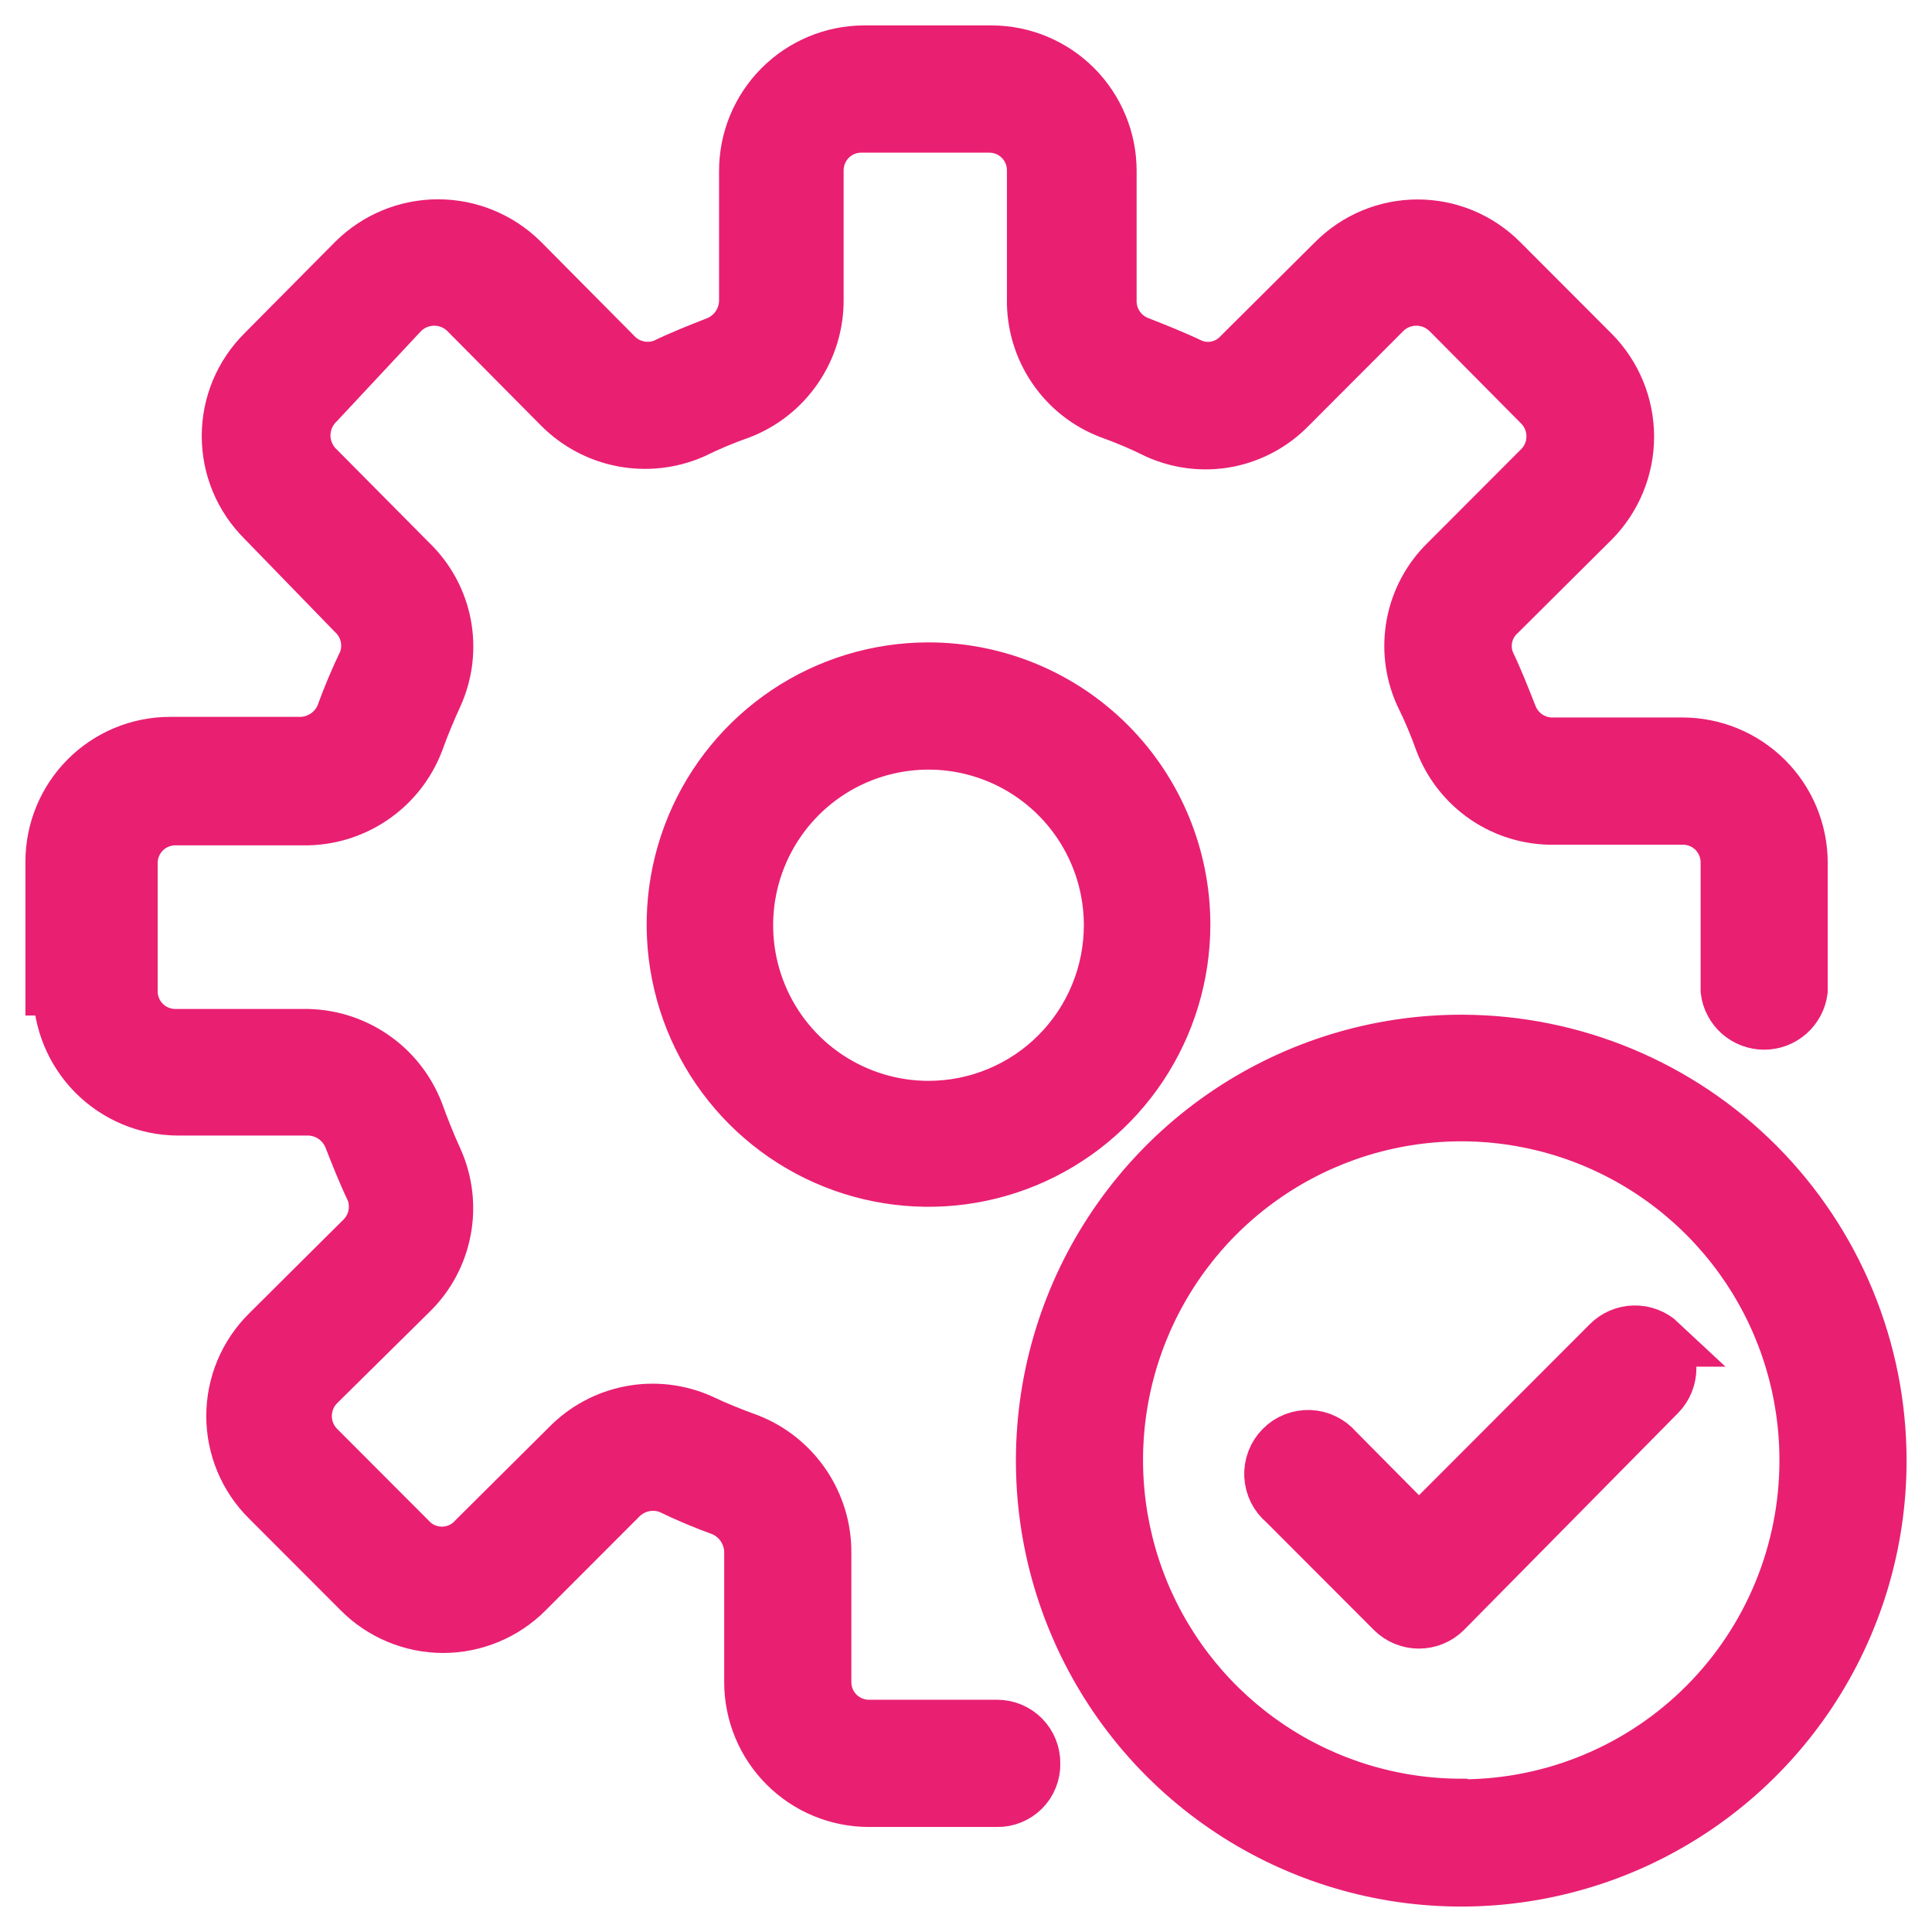 <svg width="38" height="38" viewBox="0 0 38 38" fill="none" xmlns="http://www.w3.org/2000/svg">
<path d="M18.262 13.135C17.265 13.135 16.29 13.431 15.46 13.986C14.631 14.541 13.984 15.33 13.602 16.253C13.221 17.176 13.121 18.191 13.316 19.171C13.51 20.151 13.991 21.051 14.696 21.757C15.401 22.463 16.3 22.945 17.278 23.139C18.257 23.334 19.271 23.234 20.192 22.852C21.114 22.47 21.902 21.822 22.456 20.992C23.01 20.161 23.306 19.184 23.306 18.186C23.306 16.846 22.775 15.561 21.829 14.614C20.883 13.667 19.6 13.135 18.262 13.135ZM18.262 21.759C17.559 21.759 16.872 21.55 16.287 21.159C15.702 20.768 15.246 20.212 14.977 19.561C14.708 18.91 14.638 18.194 14.775 17.503C14.912 16.813 15.251 16.178 15.748 15.68C16.245 15.182 16.879 14.843 17.569 14.706C18.258 14.568 18.973 14.639 19.623 14.908C20.273 15.178 20.828 15.634 21.219 16.22C21.61 16.805 21.818 17.494 21.818 18.198C21.818 18.666 21.726 19.129 21.547 19.561C21.369 19.993 21.107 20.385 20.777 20.716C20.447 21.047 20.055 21.309 19.623 21.488C19.192 21.667 18.729 21.759 18.262 21.759ZM1 19.474V16.948C1 16.325 1.247 15.728 1.687 15.287C2.127 14.847 2.723 14.6 3.345 14.6H5.867C6.046 14.606 6.223 14.557 6.374 14.46C6.525 14.363 6.643 14.222 6.712 14.056C6.841 13.7 6.988 13.35 7.153 13.008C7.215 12.849 7.227 12.675 7.189 12.508C7.15 12.342 7.064 12.191 6.939 12.074L5.161 10.243C4.942 10.025 4.767 9.765 4.648 9.479C4.529 9.193 4.468 8.886 4.468 8.576C4.468 8.266 4.529 7.96 4.648 7.674C4.767 7.388 4.942 7.128 5.161 6.91L6.952 5.104C7.395 4.666 7.993 4.42 8.616 4.42C9.239 4.42 9.837 4.666 10.281 5.104L12.109 6.947C12.226 7.075 12.38 7.163 12.549 7.201C12.717 7.24 12.894 7.226 13.055 7.162C13.395 6.998 13.748 6.859 14.101 6.72C14.265 6.652 14.404 6.536 14.501 6.387C14.597 6.238 14.647 6.064 14.643 5.887V3.361C14.643 2.737 14.89 2.139 15.33 1.696C15.769 1.254 16.366 1.003 16.989 1H19.511C20.134 1.003 20.73 1.254 21.17 1.696C21.609 2.139 21.856 2.737 21.856 3.361V5.887C21.849 6.065 21.897 6.241 21.994 6.39C22.091 6.539 22.233 6.655 22.398 6.72C22.751 6.859 23.104 6.998 23.445 7.162C23.604 7.227 23.778 7.241 23.945 7.203C24.112 7.164 24.263 7.075 24.378 6.947L26.219 5.116C26.437 4.897 26.696 4.722 26.982 4.603C27.268 4.484 27.574 4.423 27.883 4.423C28.193 4.423 28.499 4.484 28.785 4.603C29.07 4.722 29.33 4.897 29.548 5.116L31.351 6.922C31.788 7.366 32.034 7.965 32.034 8.589C32.034 9.213 31.788 9.812 31.351 10.256L29.51 12.087C29.383 12.201 29.294 12.353 29.255 12.52C29.217 12.687 29.231 12.862 29.296 13.021C29.459 13.362 29.598 13.716 29.737 14.069C29.802 14.235 29.917 14.376 30.067 14.474C30.216 14.571 30.391 14.619 30.569 14.612H33.091C33.714 14.612 34.312 14.859 34.754 15.299C35.196 15.739 35.446 16.337 35.449 16.961V19.486C35.425 19.669 35.336 19.836 35.198 19.958C35.06 20.079 34.883 20.146 34.699 20.146C34.515 20.146 34.337 20.079 34.199 19.958C34.061 19.836 33.972 19.669 33.949 19.486V16.961C33.949 16.849 33.926 16.738 33.883 16.634C33.84 16.531 33.776 16.437 33.697 16.358C33.617 16.279 33.522 16.217 33.418 16.175C33.314 16.134 33.203 16.113 33.091 16.115H30.569C30.084 16.123 29.607 15.98 29.205 15.707C28.804 15.433 28.496 15.042 28.325 14.587C28.213 14.272 28.082 13.964 27.934 13.665C27.736 13.227 27.679 12.738 27.769 12.266C27.859 11.793 28.093 11.36 28.438 11.026L30.279 9.182C30.436 9.022 30.523 8.807 30.523 8.583C30.523 8.358 30.436 8.143 30.279 7.983L28.489 6.177C28.407 6.092 28.309 6.023 28.201 5.977C28.093 5.93 27.976 5.906 27.858 5.906C27.74 5.906 27.623 5.93 27.515 5.977C27.407 6.023 27.309 6.092 27.228 6.177L25.387 8.021C25.053 8.366 24.62 8.6 24.149 8.691C23.677 8.781 23.189 8.723 22.751 8.526C22.453 8.377 22.145 8.246 21.831 8.134C21.376 7.963 20.986 7.655 20.713 7.252C20.44 6.85 20.297 6.373 20.305 5.887V3.361C20.307 3.249 20.286 3.138 20.244 3.034C20.203 2.93 20.141 2.835 20.062 2.755C19.983 2.675 19.89 2.612 19.787 2.568C19.683 2.525 19.572 2.503 19.46 2.503H16.938C16.826 2.503 16.715 2.525 16.612 2.568C16.509 2.612 16.415 2.675 16.337 2.755C16.258 2.835 16.196 2.93 16.154 3.034C16.113 3.138 16.092 3.249 16.093 3.361V5.887C16.098 6.372 15.954 6.848 15.681 7.249C15.409 7.651 15.02 7.96 14.568 8.134C14.249 8.246 13.938 8.377 13.635 8.526C13.195 8.716 12.709 8.77 12.239 8.68C11.769 8.59 11.337 8.36 10.999 8.021L9.171 6.177C9.09 6.092 8.992 6.023 8.883 5.977C8.775 5.93 8.658 5.906 8.54 5.906C8.423 5.906 8.306 5.93 8.197 5.977C8.089 6.023 7.991 6.092 7.91 6.177L6.271 7.932C6.185 8.014 6.117 8.112 6.071 8.22C6.024 8.329 6 8.446 6 8.564C6 8.682 6.024 8.799 6.071 8.907C6.117 9.016 6.185 9.114 6.271 9.195L8.099 11.039C8.444 11.373 8.678 11.806 8.768 12.278C8.858 12.751 8.801 13.239 8.604 13.678C8.465 13.981 8.339 14.284 8.225 14.6C8.05 15.055 7.74 15.445 7.336 15.718C6.933 15.991 6.455 16.134 5.968 16.127H3.446C3.335 16.127 3.225 16.149 3.123 16.192C3.02 16.234 2.927 16.297 2.849 16.375C2.77 16.454 2.708 16.547 2.666 16.65C2.623 16.752 2.601 16.862 2.601 16.973V19.499C2.601 19.61 2.623 19.72 2.666 19.823C2.708 19.925 2.77 20.018 2.849 20.097C2.927 20.176 3.02 20.238 3.123 20.28C3.225 20.323 3.335 20.345 3.446 20.345H5.968C6.455 20.338 6.933 20.481 7.336 20.754C7.74 21.027 8.05 21.418 8.225 21.873C8.339 22.188 8.465 22.504 8.604 22.807C8.799 23.246 8.856 23.734 8.765 24.206C8.675 24.678 8.443 25.111 8.099 25.446L6.271 27.252C6.114 27.412 6.027 27.628 6.027 27.852C6.027 28.076 6.114 28.291 6.271 28.451L8.061 30.244C8.141 30.333 8.238 30.405 8.346 30.453C8.455 30.502 8.573 30.527 8.692 30.527C8.811 30.527 8.929 30.502 9.037 30.453C9.146 30.405 9.243 30.333 9.322 30.244L11.151 28.426C11.488 28.081 11.922 27.848 12.395 27.757C12.869 27.667 13.359 27.724 13.799 27.921C14.089 28.06 14.404 28.186 14.719 28.3C15.174 28.475 15.563 28.786 15.836 29.19C16.109 29.594 16.252 30.072 16.245 30.56V33.086C16.245 33.31 16.334 33.525 16.492 33.684C16.651 33.842 16.866 33.932 17.09 33.932H19.612C19.71 33.932 19.808 33.951 19.899 33.989C19.99 34.028 20.073 34.084 20.142 34.154C20.211 34.225 20.266 34.308 20.302 34.4C20.339 34.492 20.357 34.59 20.355 34.689C20.357 34.788 20.339 34.885 20.302 34.976C20.266 35.068 20.211 35.15 20.141 35.22C20.072 35.289 19.989 35.344 19.898 35.381C19.807 35.418 19.71 35.436 19.612 35.434H17.09C16.468 35.434 15.871 35.187 15.431 34.746C14.991 34.306 14.744 33.709 14.744 33.086V30.56C14.749 30.381 14.699 30.205 14.603 30.054C14.506 29.903 14.367 29.785 14.202 29.714C13.846 29.585 13.496 29.438 13.155 29.272C12.994 29.212 12.819 29.2 12.651 29.238C12.482 29.276 12.329 29.363 12.21 29.487L10.381 31.318C10.163 31.538 9.904 31.712 9.618 31.831C9.333 31.95 9.026 32.012 8.717 32.012C8.408 32.012 8.101 31.95 7.816 31.831C7.53 31.712 7.271 31.538 7.053 31.318L5.249 29.512C5.03 29.295 4.856 29.036 4.737 28.751C4.619 28.466 4.557 28.16 4.557 27.852C4.557 27.543 4.619 27.237 4.737 26.952C4.856 26.667 5.03 26.408 5.249 26.191L7.09 24.36C7.215 24.244 7.302 24.092 7.34 23.926C7.378 23.759 7.366 23.585 7.305 23.426C7.141 23.085 7.002 22.731 6.863 22.378C6.794 22.212 6.676 22.071 6.526 21.974C6.375 21.877 6.198 21.829 6.019 21.835H3.497C2.873 21.831 2.277 21.581 1.837 21.139C1.398 20.696 1.151 20.098 1.151 19.474H1ZM28.741 20.458C27.107 20.458 25.511 20.944 24.152 21.852C22.794 22.761 21.735 24.053 21.11 25.564C20.485 27.075 20.322 28.738 20.64 30.343C20.959 31.947 21.746 33.421 22.901 34.578C24.056 35.734 25.527 36.522 27.13 36.841C28.732 37.16 30.392 36.996 31.901 36.37C33.411 35.744 34.7 34.684 35.608 33.324C36.516 31.964 37 30.365 37 28.729C37 26.54 36.133 24.44 34.59 22.89C33.046 21.339 30.952 20.465 28.766 20.458H28.741ZM28.741 35.485C27.404 35.485 26.096 35.087 24.985 34.343C23.873 33.599 23.007 32.541 22.495 31.304C21.984 30.066 21.851 28.705 22.113 27.392C22.375 26.078 23.02 24.872 23.966 23.926C24.913 22.98 26.118 22.337 27.43 22.077C28.742 21.817 30.101 21.953 31.336 22.467C32.571 22.982 33.625 23.851 34.367 24.966C35.108 26.08 35.502 27.39 35.499 28.729C35.499 30.52 34.791 32.238 33.529 33.506C32.267 34.775 30.554 35.491 28.766 35.497L28.741 35.485ZM32.65 26.381C32.788 26.522 32.866 26.713 32.866 26.911C32.866 27.109 32.788 27.3 32.65 27.441L28.438 31.709C28.297 31.848 28.107 31.926 27.909 31.926C27.71 31.926 27.52 31.848 27.379 31.709L25.248 29.575C25.167 29.508 25.1 29.425 25.053 29.331C25.006 29.237 24.979 29.134 24.973 29.029C24.968 28.924 24.984 28.819 25.022 28.72C25.059 28.622 25.117 28.532 25.191 28.458C25.264 28.383 25.353 28.324 25.451 28.285C25.549 28.247 25.654 28.229 25.759 28.233C25.864 28.237 25.967 28.263 26.061 28.31C26.156 28.356 26.239 28.421 26.307 28.502L27.909 30.118L31.616 26.406C31.754 26.264 31.942 26.181 32.14 26.177C32.338 26.172 32.53 26.245 32.675 26.381H32.65Z" fill="#E91F72" stroke="#E91F72" stroke-miterlimit="10"/>
</svg>
